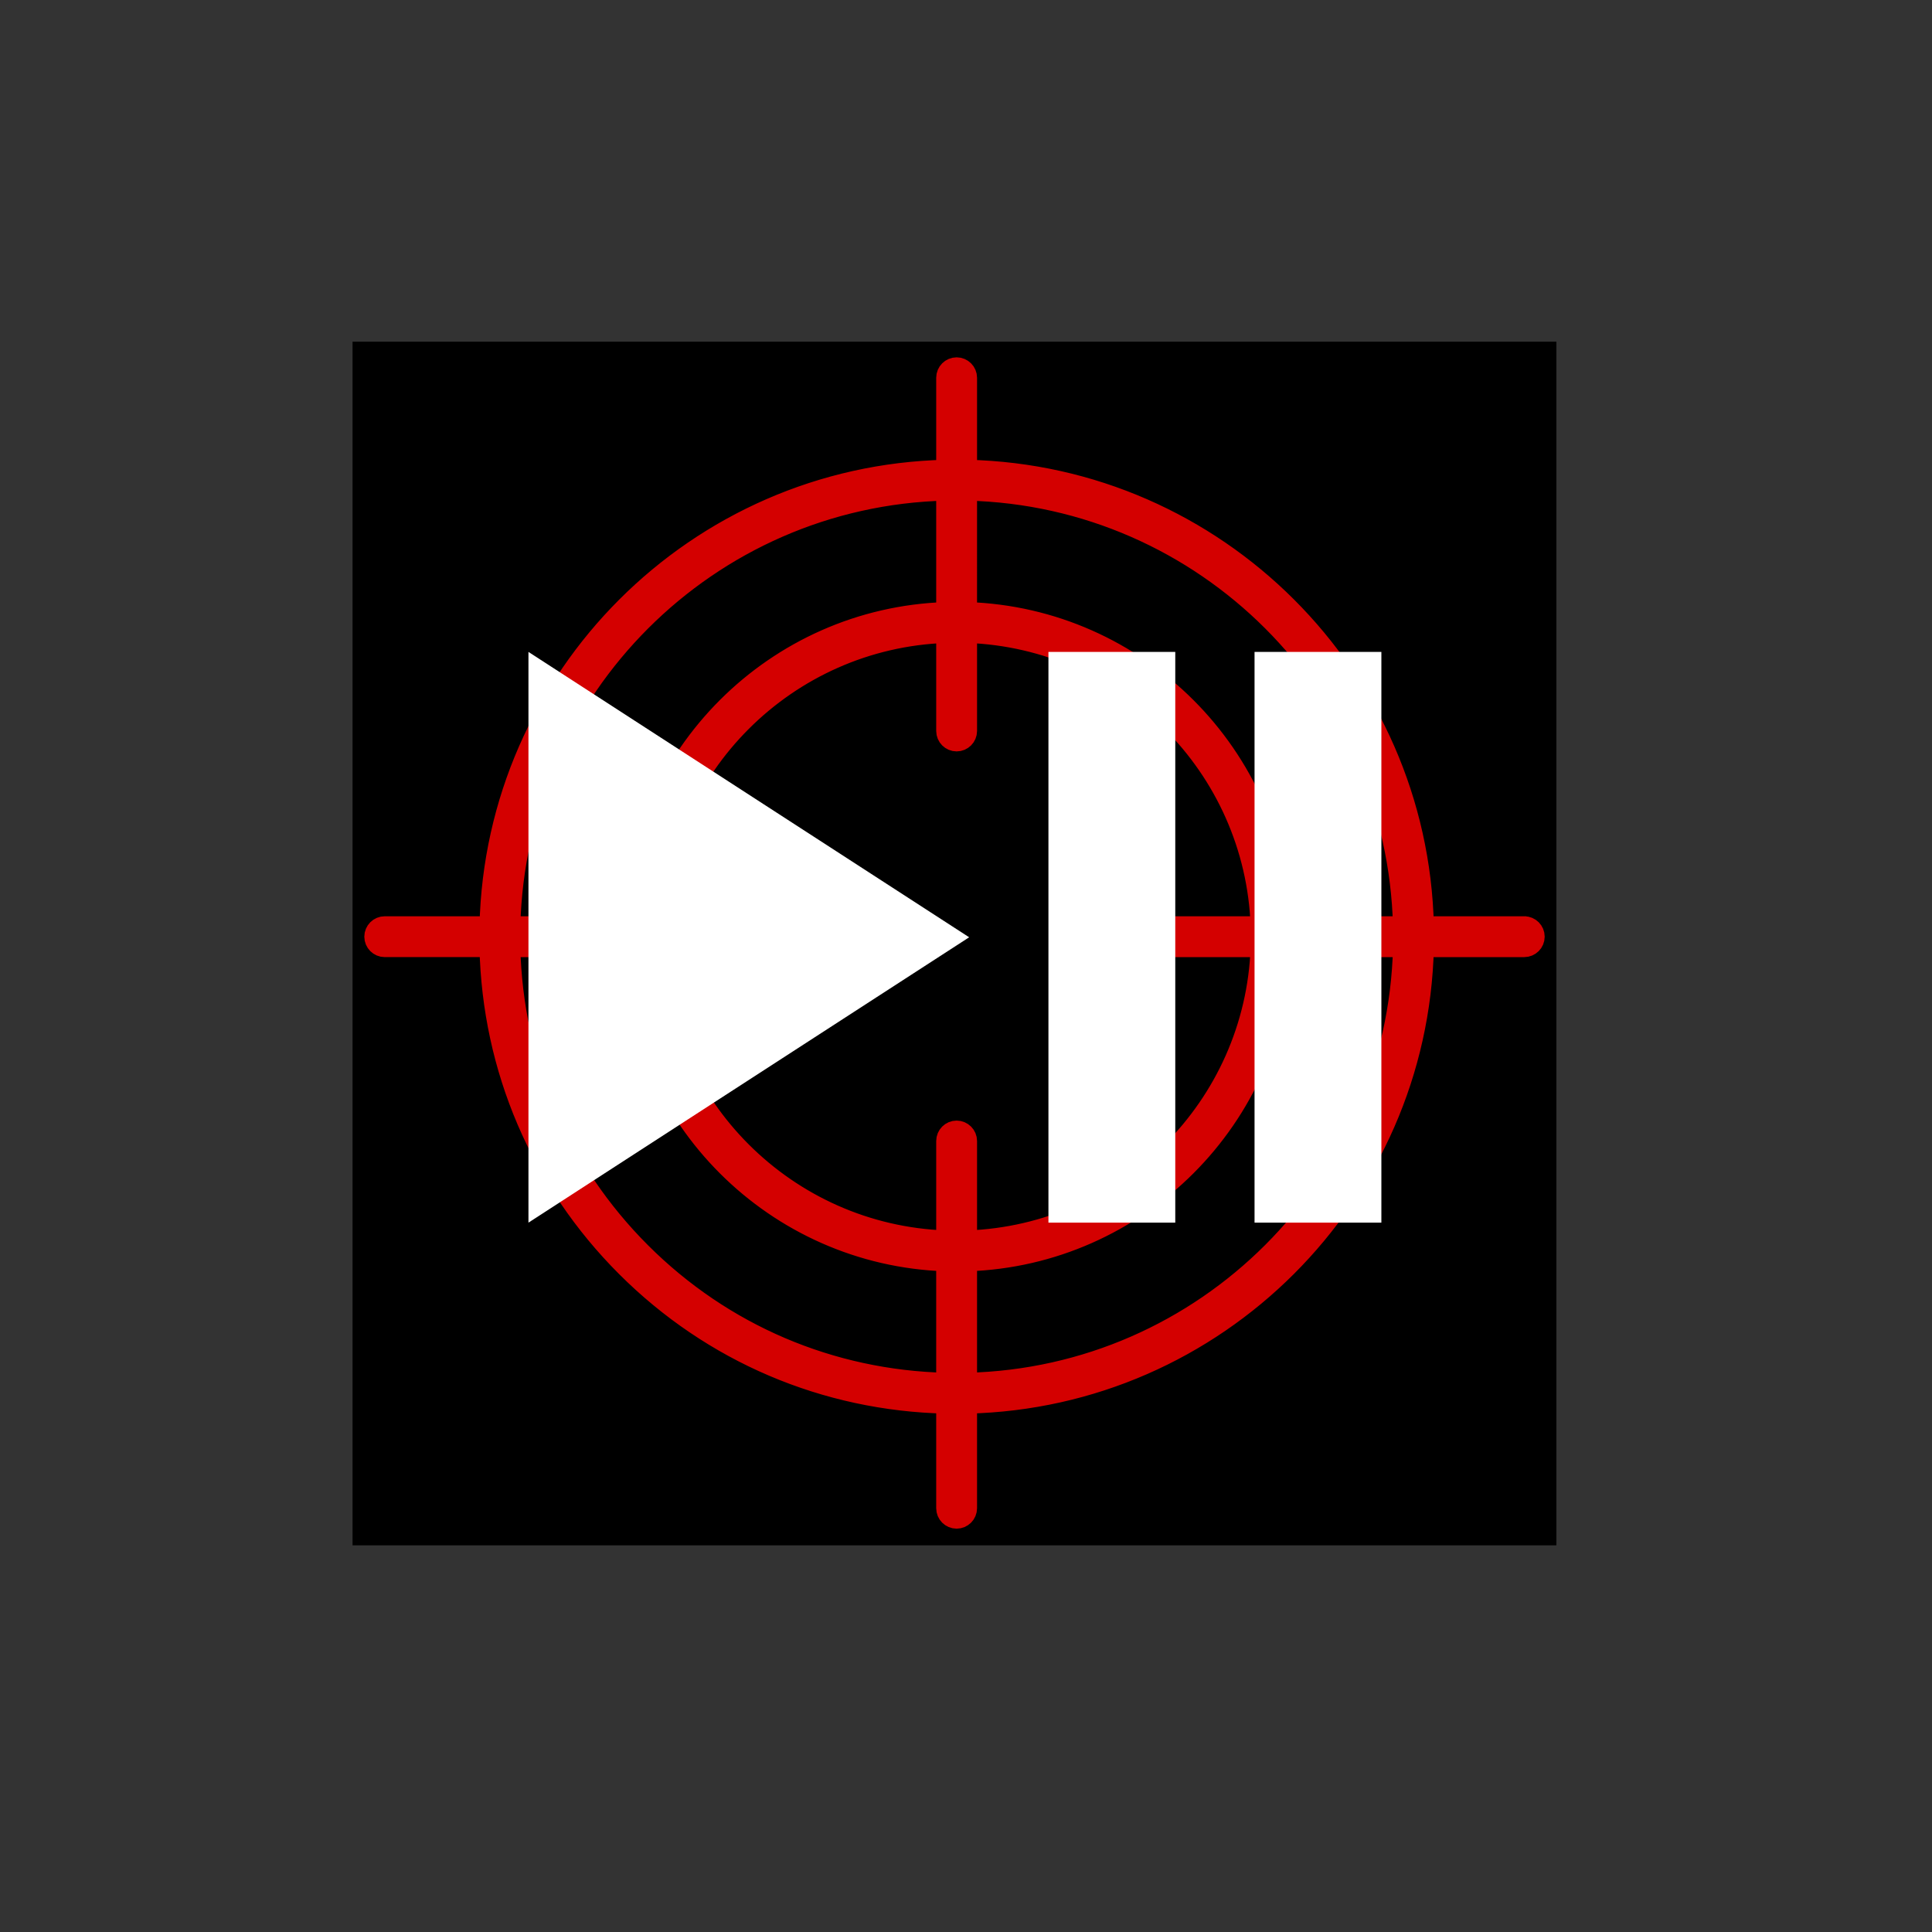 <?xml version="1.0" encoding="UTF-8" standalone="no"?>
<svg
   xmlns:dc="http://purl.org/dc/elements/1.1/"
   xmlns:cc="http://creativecommons.org/ns#"
   xmlns:rdf="http://www.w3.org/1999/02/22-rdf-syntax-ns#"
   xmlns:svg="http://www.w3.org/2000/svg"
   xmlns="http://www.w3.org/2000/svg"
   xmlns:sodipodi="http://sodipodi.sourceforge.net/DTD/sodipodi-0.dtd"
   xmlns:inkscape="http://www.inkscape.org/namespaces/inkscape"
   width="752pt"
   height="752pt"
   version="1.1"
   viewBox="0 0 752 752"
   id="svg8"
   sodipodi:docname="target.svg"
   inkscape:version="1.0.1 (3bc2e813f5, 2020-09-07)">
  <rect x="0" y="0" width="752" height="752" fill="#333333" stroke="none"/>
  <defs
     id="defs12">
    <clipPath
       id="a">
      <path
         d="m139.21 139.21h473.58v473.58h-473.58z"
         id="path145" />
    </clipPath>
  </defs>
  <sodipodi:namedview
     pagecolor="#ffffff"
     bordercolor="#666666"
     borderopacity="1"
     objecttolerance="10"
     gridtolerance="10"
     guidetolerance="10"
     inkscape:pageopacity="0"
     inkscape:pageshadow="2"
     inkscape:window-width="3840"
     inkscape:window-height="1547"
     id="namedview10"
     showgrid="false"
     showguides="true"
     inkscape:guide-bbox="true"
     inkscape:zoom="1.0053191"
     inkscape:cx="426.03454"
     inkscape:cy="542.25078"
     inkscape:window-x="-8"
     inkscape:window-y="-8"
     inkscape:window-maximized="1"
     inkscape:current-layer="svg8" />
  <rect
     style="fill:#000000;stroke-width:0.289"
     id="rect226"
     width="468.567"
     height="468.509"
     x="137.223"
     y="132.989"
     inkscape:export-xdpi="78.683655"
     inkscape:export-ydpi="78.683655" />
  <g
     id="g22"
     transform="translate(-4.923,-9.398)"
     style="fill:#d40000"
     inkscape:export-xdpi="78.683655"
     inkscape:export-ydpi="78.683655">
    <g
       id="g251"
       style="opacity:1"
       inkscape:export-xdpi="78"
       inkscape:export-ydpi="78">
      <path
         style="color:#000000;font-style:normal;font-variant:normal;font-weight:normal;font-stretch:normal;font-size:medium;line-height:normal;font-family:sans-serif;font-variant-ligatures:normal;font-variant-position:normal;font-variant-caps:normal;font-variant-numeric:normal;font-variant-alternates:normal;font-variant-east-asian:normal;font-feature-settings:normal;font-variation-settings:normal;text-indent:0;text-align:start;text-decoration:none;text-decoration-line:none;text-decoration-style:solid;text-decoration-color:#000000;letter-spacing:normal;word-spacing:normal;text-transform:none;writing-mode:lr-tb;direction:ltr;text-orientation:mixed;dominant-baseline:auto;baseline-shift:baseline;text-anchor:start;white-space:normal;shape-padding:0;shape-margin:0;inline-size:0;clip-rule:nonzero;display:inline;overflow:visible;visibility:visible;isolation:auto;mix-blend-mode:normal;color-interpolation:sRGB;color-interpolation-filters:linearRGB;solid-color:#000000;solid-opacity:1;vector-effect:none;fill:#d40000;fill-opacity:1;fill-rule:nonzero;stroke:none;stroke-width:1;stroke-linecap:butt;stroke-linejoin:miter;stroke-miterlimit:4;stroke-dasharray:none;stroke-dashoffset:0;stroke-opacity:1;color-rendering:auto;image-rendering:auto;shape-rendering:auto;text-rendering:auto;enable-background:accumulate;stop-color:#000000;stop-opacity:1"
         d="M 598.22,370.29 H 558.814 C 556.861,273.161 478.169,194.52 380.974,192.57 v -36.137 c 0,-2.043 -1.656,-3.699 -3.699,-3.699 -2.043,0 -3.699,1.656 -3.699,3.699 v 36.137 c -97.176,1.953 -175.85,80.594 -177.8,177.72 h -41.102 c -2.043,0 -3.699,1.656 -3.699,3.699 0,2.043 1.656,3.699 3.699,3.699 h 41.094 c 0.938,47.09 19.715,91.219 53.137,124.62 33.418,33.398 77.566,52.168 124.67,53.102 v 41.047 c 0,2.043 1.656,3.699 3.699,3.699 2.043,0 3.699,-1.656 3.699,-3.699 v -41.047 c 97.191,-1.953 175.88,-80.594 177.84,-177.72 h 39.406 c 2.043,0 3.699,-1.656 3.699,-3.699 0.008,-2.043 -1.648,-3.699 -3.691,-3.699 z m -46.809,0 H 503.399 C 501.469,303.692 447.618,249.88 380.969,247.95 l 0.004,-47.98 c 93.109,1.949 168.48,77.27 170.43,170.32 z m -94.012,7.398 h 38.598 c -1.926,62.516 -52.461,113.01 -115.02,114.93 v -39.102 c 0,-2.043 -1.656,-3.699 -3.699,-3.699 -2.043,0 -3.699,1.656 -3.699,3.699 v 39.102 c -62.547,-1.926 -113.06,-52.418 -114.99,-114.93 h 38.598 c 2.043,0 3.699,-1.656 3.699,-3.699 0,-2.043 -1.656,-3.699 -3.699,-3.699 h -38.598 c 1.926,-62.516 52.445,-113.01 114.99,-114.93 v 38.559 c 0,2.043 1.656,3.699 3.699,3.699 2.043,0 3.699,-1.656 3.699,-3.699 V 255.36 c 62.562,1.922 113.1,52.418 115.02,114.93 h -38.598 c -2.043,0 -3.699,1.656 -3.699,3.699 -0.004,2.043 1.656,3.699 3.699,3.699 z m -83.824,-177.72 v 47.984 c -66.625,1.93 -120.46,55.742 -122.39,122.34 l -48.012,-0.004 c 1.953,-93.051 77.312,-168.37 170.41,-170.32 z m -119.44,297.11 c -32.023,-32.008 -50.035,-74.277 -50.969,-119.39 h 48.016 c 1.93,66.594 55.77,120.41 122.39,122.34 v 47.988 c -45.129,-0.934 -87.422,-18.934 -119.44,-50.938 z m 126.84,50.934 v -47.984 c 66.645,-1.926 120.5,-55.742 122.43,-122.34 h 48.012 c -1.957,93.051 -77.328,168.38 -170.44,170.32 z"
         id="path253"
         inkscape:export-xdpi="78"
         inkscape:export-ydpi="78" />
      <path
         style="color:#000000;font-style:normal;font-variant:normal;font-weight:normal;font-stretch:normal;font-size:medium;line-height:normal;font-family:sans-serif;font-variant-ligatures:normal;font-variant-position:normal;font-variant-caps:normal;font-variant-numeric:normal;font-variant-alternates:normal;font-variant-east-asian:normal;font-feature-settings:normal;font-variation-settings:normal;text-indent:0;text-align:start;text-decoration:none;text-decoration-line:none;text-decoration-style:solid;text-decoration-color:#000000;letter-spacing:normal;word-spacing:normal;text-transform:none;writing-mode:lr-tb;direction:ltr;text-orientation:mixed;dominant-baseline:auto;baseline-shift:baseline;text-anchor:start;white-space:normal;shape-padding:0;shape-margin:0;inline-size:0;clip-rule:nonzero;display:inline;overflow:visible;visibility:visible;isolation:auto;mix-blend-mode:normal;color-interpolation:sRGB;color-interpolation-filters:linearRGB;solid-color:#000000;solid-opacity:1;vector-effect:none;fill-opacity:1;fill-rule:nonzero;stroke:#d40000;stroke-width:7.5;stroke-linecap:butt;stroke-linejoin:miter;stroke-miterlimit:4;stroke-dasharray:none;stroke-dashoffset:0;stroke-opacity:1;color-rendering:auto;image-rendering:auto;shape-rendering:auto;text-rendering:auto;enable-background:accumulate;stop-color:#000000;stop-opacity:1"
         d="m 377.275,152.234 c -2.313,0 -4.199,1.886 -4.199,4.199 v 35.67 C 276.03,194.315 197.518,272.792 195.309,369.789 h -40.635 c -2.313,0 -4.199,1.886 -4.199,4.199 0,2.313 1.886,4.199 4.199,4.199 h 40.627 c 1.061,47.032 19.855,91.101 53.25,124.475 33.391,33.371 77.478,52.157 124.523,53.215 v 40.58 c 0,2.313 1.886,4.199 4.199,4.199 2.313,0 4.199,-1.886 4.199,-4.199 v -40.58 c 97.062,-2.212 175.589,-80.69 177.807,-177.688 h 38.939 c 2.313,0 4.198,-1.885 4.199,-4.197 v -0.002 c 0.008,-2.313 -1.879,-4.197 -4.191,-4.197 l 0.141,0.019 -0.074,-0.023 h -0.072 -38.939 C 557.069,272.789 478.54,194.312 381.475,192.104 v -35.67 c 0,-2.313 -1.886,-4.199 -4.199,-4.199 z m 0,1 c 1.773,0 3.199,1.426 3.199,3.199 v 36.627 l 0.49,0.01 c 96.931,1.945 175.402,80.366 177.35,177.23 l 0.01,0.488 h 39.816 l 0.014,0.004 h 0.072 c 1.773,0 3.198,1.424 3.191,3.195 v 0.002 c 0,1.773 -1.426,3.199 -3.199,3.199 h -39.896 l -0.01,0.49 c -1.955,96.862 -80.423,175.283 -177.35,177.23 l -0.49,0.01 v 41.537 c 0,1.773 -1.426,3.199 -3.199,3.199 -1.773,0 -3.199,-1.426 -3.199,-3.199 v -41.537 l -0.49,-0.01 C 326.607,553.979 282.586,535.264 249.258,501.955 215.925,468.644 197.203,424.641 196.268,377.678 l -0.01,-0.49 h -41.584 c -1.773,0 -3.199,-1.426 -3.199,-3.199 0,-1.773 1.426,-3.199 3.199,-3.199 h 41.592 l 0.01,-0.488 c 1.945,-96.862 80.399,-175.283 177.311,-177.23 l 0.49,-0.01 v -36.627 c 0,-1.773 1.426,-3.199 3.199,-3.199 z m 3.197,46.225 -0.004,48.977 0.486,0.014 c 66.388,1.922 120.021,55.519 121.943,121.855 l 0.016,0.484 h 48 0.496 v -0.992 l 0.492,0.482 C 549.947,276.965 474.357,201.425 380.984,199.471 Z m -7.398,0.01 v 0.035 c -93.13,2.216 -168.445,77.626 -170.4,170.773 l -0.012,0.512 49.008,0.004 0.016,-0.486 c 1.922,-66.337 55.54,-119.931 121.904,-121.854 l 0.484,-0.016 v -48.469 l -0.48,0.48 -0.012,-0.98 h -0.01 z m 0,1.037 v 46.984 c -66.495,2.182 -120.17,55.834 -122.352,122.303 l -47.014,-0.004 c 2.211,-92.374 76.946,-167.071 169.365,-169.283 z m 8.398,0 c 92.435,2.206 167.186,76.908 169.395,169.283 H 503.861 C 501.679,303.32 447.988,249.669 381.469,247.488 Z m -7.395,54.338 -0.516,0.016 c -62.805,1.928 -113.541,52.639 -115.475,115.416 l -0.016,0.514 h 39.115 c 1.773,0 3.199,1.426 3.199,3.199 0,1.773 -1.426,3.199 -3.199,3.199 h -39.115 l 0.016,0.516 c 1.938,62.773 52.667,113.48 115.475,115.414 l 0.516,0.018 v -39.619 c 0,-1.773 1.426,-3.199 3.199,-3.199 1.773,0 3.199,1.426 3.199,3.199 v 39.619 l 0.516,-0.016 c 62.819,-1.928 113.57,-52.639 115.504,-115.416 l 0.016,-0.516 h -39.113 c -1.773,0 -3.203,-1.426 -3.199,-3.197 v -0.002 c 0,-1.773 1.426,-3.199 3.199,-3.199 h 39.113 l -0.016,-0.514 c -1.928,-62.773 -52.681,-113.486 -115.504,-115.416 l -0.516,-0.016 v 39.076 c 0,1.773 -1.426,3.199 -3.199,3.199 -1.773,0 -3.199,-1.426 -3.199,-3.199 z m -1,1.057 v 38.02 c 0,2.313 1.886,4.199 4.199,4.199 2.313,0 4.199,-1.886 4.199,-4.199 v -38.02 c 61.886,2.172 111.81,52.052 113.98,113.889 h -38.059 c -2.313,0 -4.199,1.886 -4.199,4.199 -0.005,2.314 1.886,4.199 4.199,4.199 h 38.059 c -2.175,61.841 -52.096,111.721 -113.98,113.891 v -38.562 c 0,-2.313 -1.886,-4.199 -4.199,-4.199 -2.313,0 -4.199,1.886 -4.199,4.199 v 38.562 C 311.206,489.902 261.308,440.025 259.129,378.188 h 38.059 c 2.313,0 4.199,-1.886 4.199,-4.199 0,-2.313 -1.886,-4.199 -4.199,-4.199 h -38.059 c 2.176,-61.84 52.08,-111.719 113.949,-113.889 z m -170.422,121.287 0.01,0.512 c 0.929,44.853 18.738,86.882 50.338,118.879 h -0.08 l 0.855,0.854 c 3.4e-4,3.4e-4 0.002,-3.4e-4 0.002,0 32.107,32.093 74.526,50.148 119.781,51.084 l 0.51,0.012 v -48.984 l -0.486,-0.014 C 307.227,497.607 253.604,444.006 251.682,377.674 l -0.014,-0.486 z m 300.264,0 -0.016,0.486 c -1.922,66.337 -55.559,119.937 -121.943,121.855 l -0.486,0.014 v 48.469 l 0.943,0.225 -0.43,0.271 c 93.376,-1.946 168.965,-77.493 170.928,-170.809 l 0.012,-0.512 z m -299.219,1 h 47.018 c 2.181,66.466 55.862,120.121 122.354,122.303 v 46.99 c -44.8,-1.056 -86.76,-18.956 -118.564,-50.736 -0.007,-0.007 -0.013,-0.013 -0.019,-0.019 -31.812,-31.797 -49.73,-73.744 -50.787,-118.537 z m 300.166,0 h 47.016 c -2.215,92.378 -76.969,167.089 -169.408,169.285 v -46.982 c 66.516,-2.177 120.211,-55.833 122.393,-122.303 z"
         id="path255"
         inkscape:export-xdpi="78"
         inkscape:export-ydpi="78" />
    </g>
  </g>
  <g
     id="g173"
     transform="matrix(1.303,0,0,1.303,-118.247,-123.878)"
     style="fill:#ffffff"
     inkscape:export-xdpi="78.683655"
     inkscape:export-ydpi="78.683655">
    <path
       d="M 248.61,460.3 380.26,375.058 248.61,289.812 Z"
       id="path150"
       style="fill:#ffffff" />
    <path
       d="m 403.94,289.81 h 37.887 V 460.3 H 403.94 Z"
       id="path152"
       style="fill:#ffffff" />
    <path
       d="m 465.51,289.81 h 37.887 V 460.3 H 465.51 Z"
       id="path154"
       style="fill:#ffffff" />
  </g>
</svg>

